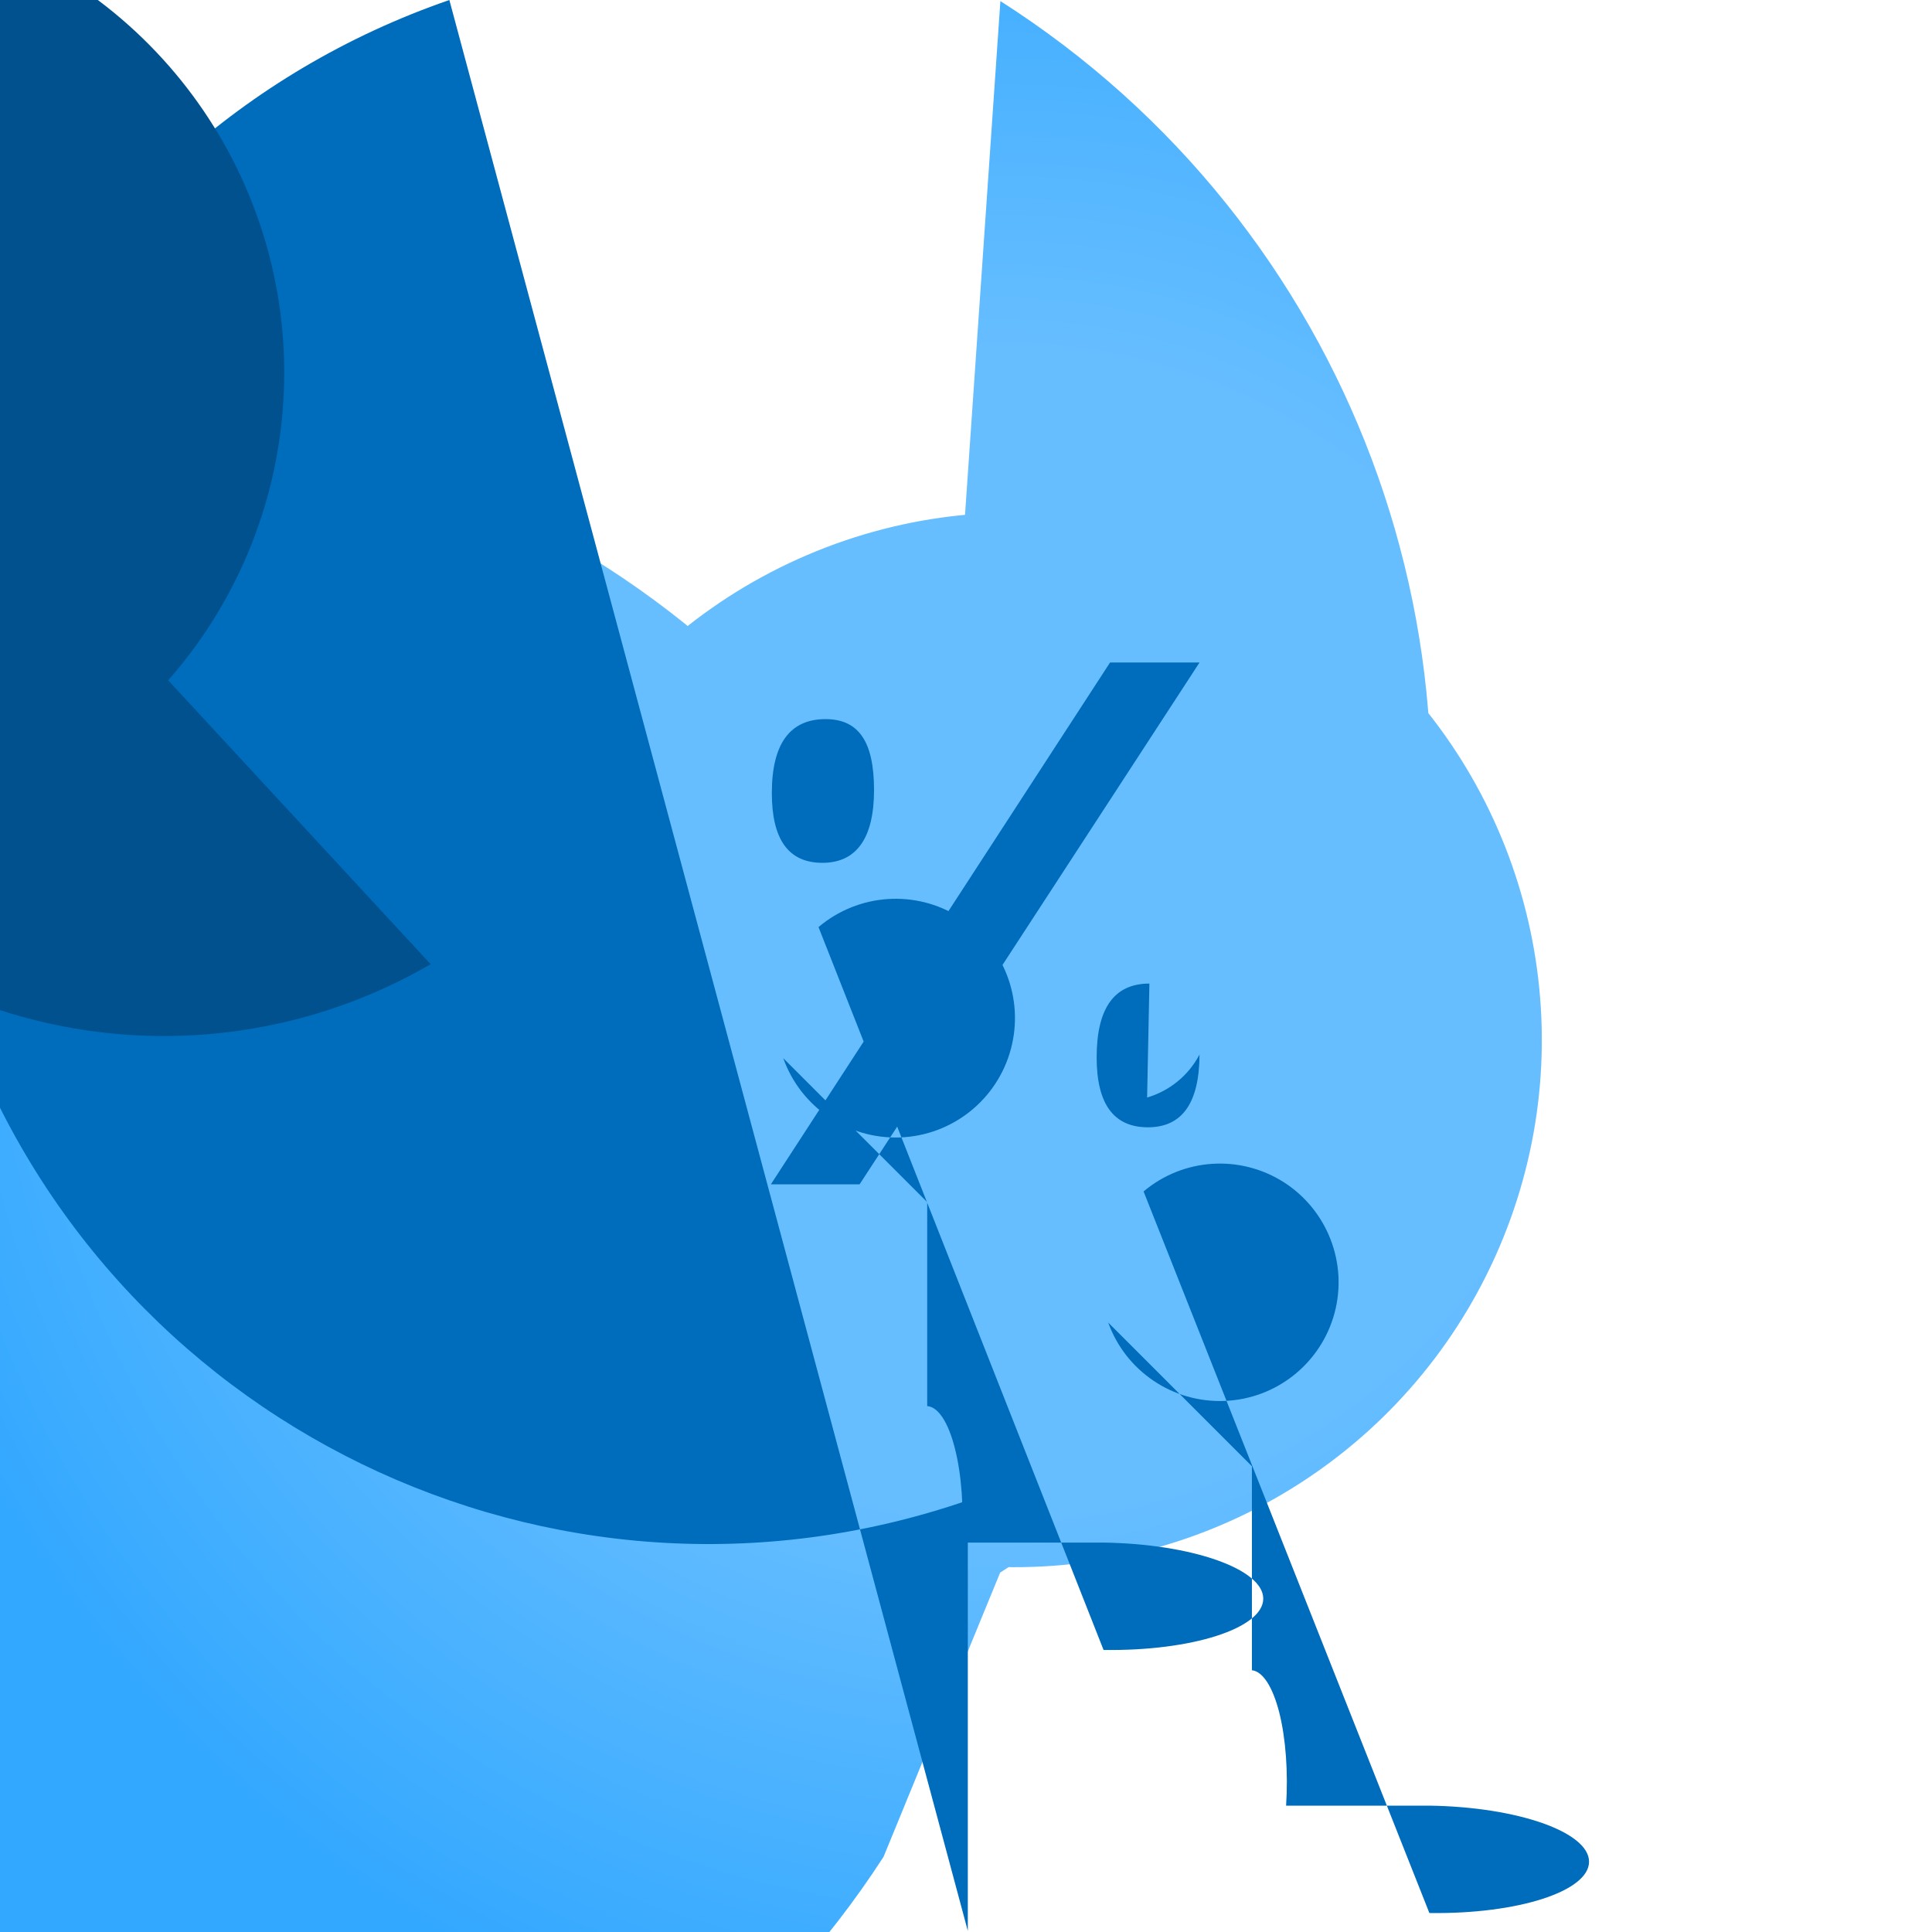 <?xml version="1.0" encoding="UTF-8"?>
<svg xmlns="http://www.w3.org/2000/svg" xmlns:xlink="http://www.w3.org/1999/xlink" width="70pt" height="70pt" viewBox="0 0 70 70" version="1.1">
<defs>
<radialGradient id="radial0" gradientUnits="userSpaceOnUse" cx="9.32" cy="8.689" fx="9.32" fy="8.689" r="10.704" gradientTransform="matrix(3.889,0,0,3.889,0,0)">
<stop offset="0.5" style="stop-color:rgb(103,190,255);stop-opacity:1;"/>
<stop offset="1" style="stop-color:rgb(51,168,255);stop-opacity:1;"/>
</radialGradient>
</defs>
<g id="surface1">
<path style=" stroke:none;fill-rule:nonzero;fill:url(#radial0);" d="M 36.246 0.039 C 48.902 8.109 54.711 23.57 50.5 37.98 C 46.289 52.387 33.066 62.285 18.055 62.27 C 3.043 62.254 -10.156 52.328 -14.336 37.91 C -18.516 23.492 -12.676 8.043 0 0 L 17.656 38.109 C 17.477 30.305 22.066 23.18 29.246 20.109 C 36.422 17.039 44.746 18.645 50.266 24.168 C 55.785 29.688 57.395 38.012 54.324 45.188 C 51.254 52.367 44.129 56.957 36.32 56.777 L 32.012 67.277 C 23.688 80.137 7.746 85.781 -6.816 81.023 C -21.383 76.266 -30.918 62.301 -30.043 47.004 C -29.172 31.707 -18.113 18.918 -3.102 15.844 C 11.906 12.773 27.105 20.191 33.914 33.914 Z M 36.246 0.039 "/>
<path style=" stroke:none;fill-rule:nonzero;fill:rgb(0,108,188);fill-opacity:1;" d="M 35.066 69.961 L 35.066 54.359 C 20.055 59.547 3.684 51.582 -1.504 36.57 C -6.691 21.559 1.273 5.188 16.281 0 L 16.281 -0.641 L 0 -0.641 C -17.098 -5.449 -27.891 -22.293 -25.117 -39.832 C -22.348 -57.375 -6.883 -70.066 10.863 -69.367 C 28.609 -68.668 43.023 -54.801 44.406 -37.094 C 45.793 -19.387 33.707 -3.449 16.281 0 Z M 35.066 69.961 "/>
<path style=" stroke:none;fill-rule:nonzero;fill:rgb(0,81,142);fill-opacity:1;" d="M 15.602 34.934 C 9.234 38.633 1.316 38.371 -4.793 34.266 C -10.902 30.16 -14.133 22.926 -13.113 15.633 C -12.094 8.344 -7.004 2.273 0 0 L 0.484 0 L -0.75 -2.332 C 6.492 0.332 11.004 7.57 10.207 15.246 C 9.41 22.926 3.504 29.082 -4.133 30.199 C -11.77 31.316 -19.191 27.109 -22.156 19.984 C -25.121 12.859 -22.871 4.629 -16.695 0 Z M 15.602 34.934 "/>
<path style=" stroke:none;fill-rule:nonzero;fill:rgb(0,108,188);fill-opacity:1;" d="M 29.656 33.59 C 31.102 32.367 33.172 32.223 34.77 33.238 C 36.367 34.254 37.117 36.188 36.625 38.012 C 36.133 39.84 34.512 41.137 32.621 41.211 C 30.73 41.285 29.012 40.121 28.379 38.34 L 33.594 43.555 L 33.594 50.945 C 33.992 50.973 34.359 51.531 34.598 52.48 C 34.84 53.426 34.93 54.672 34.844 55.891 L 39.984 55.891 C 43.18 55.938 45.77 56.848 45.77 57.922 C 45.77 58.996 43.18 59.828 39.984 59.781 Z M 43.461 24.004 L 31.145 42.91 L 27.93 42.91 L 40.219 24.004 Z M 29.91 26.055 C 28.625 26.055 27.965 26.945 27.965 28.734 C 27.965 30.422 28.574 31.262 29.797 31.262 C 31.02 31.262 31.668 30.383 31.668 28.625 C 31.668 26.867 31.109 26.055 29.91 26.055 Z M 41.434 43.168 C 42.871 41.957 44.926 41.824 46.512 42.832 C 48.094 43.844 48.84 45.766 48.352 47.578 C 47.863 49.391 46.254 50.68 44.379 50.758 C 42.5 50.836 40.789 49.688 40.152 47.918 L 45.359 53.125 L 45.359 60.516 C 45.754 60.559 46.113 61.117 46.352 62.055 C 46.586 62.992 46.676 64.219 46.598 65.422 L 51.789 65.422 C 54.984 65.469 57.574 66.379 57.574 67.453 C 57.574 68.527 54.984 69.359 51.789 69.312 Z M 41.645 35.637 C 40.367 35.637 39.734 36.531 39.734 38.312 C 39.734 40 40.352 40.844 41.59 40.844 C 42.832 40.844 43.453 39.965 43.461 38.207 C 43.066 38.961 42.383 39.523 41.562 39.766 Z M 41.645 35.637 "/>
</g>
</svg>
